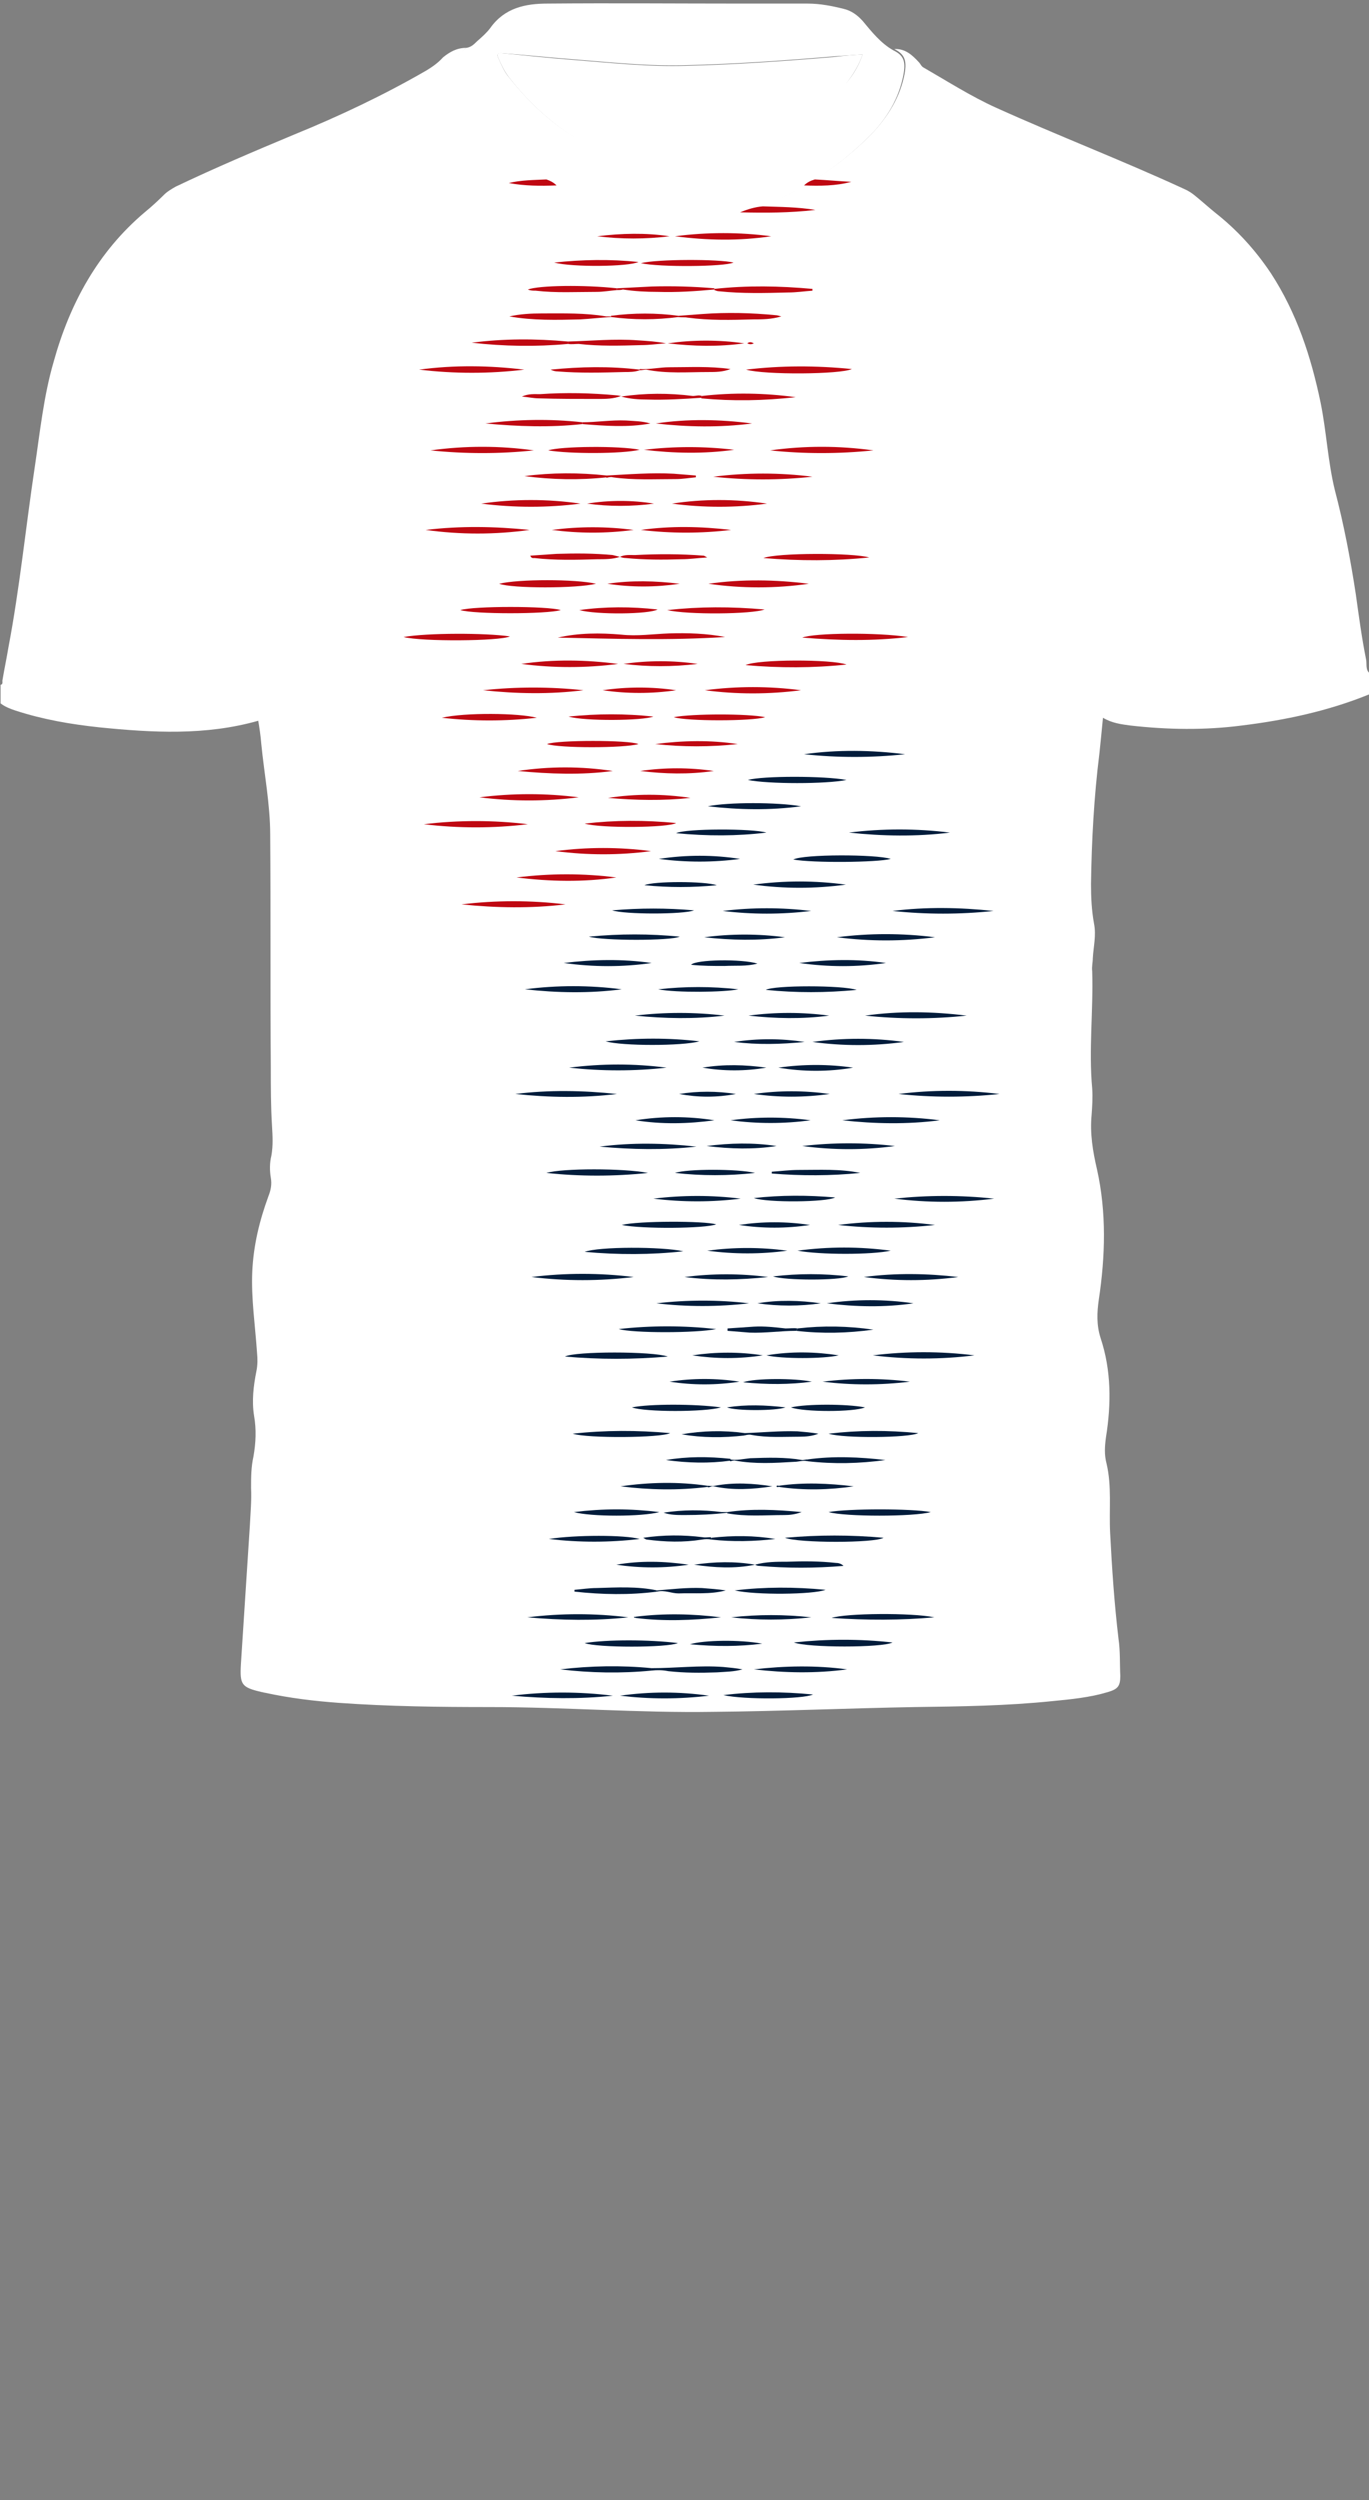 <!--?xml version="1.0" encoding="utf-8"?-->
<!-- Generator: Adobe Illustrator 24.2.3, SVG Export Plug-In . SVG Version: 6.00 Build 0)  -->
<svg version="1.1" id="Camada_1" xmlns="http://www.w3.org/2000/svg" xmlns:xlink="http://www.w3.org/1999/xlink" x="0px" y="0px" viewBox="0 0 229 418" style="enable-background:new 0 0 229 418;" xml:space="preserve">
<rect x="0" y="0" width="229" height="418" fill="#808080" stroke="none"/>
<style type="text/css">
	.st0{fill:#FD0202;}
	.st1{fill:#C62C2B;}
	.st2{fill:#12120A;}
</style>
<g onclick="select(this)" class="" id="gola-primaria" fill="#ffffff">
	<path d="M78,8c0.8-0.1,1.3-0.6,1.8-1.1c0.8-0.7,1.6-1.4,2.2-2.2c2.4-3.4,5.9-4.1,9.6-4.1c10.8-0.1,21.7,0,32.5,0
		c3.7,0,7.4,0,11,0c2.1,0,4.1,0.4,6.1,0.9c1.2,0.3,2.2,1,3.1,2c1.5,1.8,3,3.7,5.1,4.9c1.9,0.9,2.2,2,1.6,4.7c-0.9,4-3.1,7.3-6,10.1
		c-3.2,3.1-6.7,5.8-10.6,8c-2.5,1.4-5,2.6-7.6,3.6c-4.9,1.8-10,2.5-15.3,2.1c-6.9-0.5-13.4-2.4-19.3-6.2c-4.7-3-9.1-6.2-12.5-10.7
		c-1.6-2.1-2.7-4.4-3.4-7C75.9,10.5,76.2,9.2,78,8z M144.3,9.1c-1.6,0.1-3.1,0.2-4.5,0.3c-8.3,0.7-16.6,1.3-25,1.5
		c-6.4,0.2-12.8-0.5-19.1-1C91.8,9.6,88,9.2,84.1,8.9C83.3,8.8,83,9,83.4,9.8c0.5,1.1,1,2.3,1.8,3.2c3.9,4.9,8.5,9,14.2,11.7
		c5.4,2.7,11.2,4.2,17.3,3.4c9.8-1.2,17.7-6,24.1-13.4C142.3,13.2,143.5,11.4,144.3,9.1z"></path>
</g>
<g onclick="select(this)" class="" id="estampa-primaria" fill="#ffffff">
	<path d="M229,116.1c-6.9,2.8-14,4.3-21.3,5.2c-6.2,0.8-12.4,0.7-18.6,0c-1.5-0.2-3.1-0.4-4.6-1.3c-0.2,2.1-0.4,4.1-0.6,6
		c-0.9,7.2-1.3,14.5-1.4,21.8c0,2.2,0.1,4.4,0.5,6.6c0.4,2-0.1,3.9-0.2,5.8c0,0.7-0.2,1.4-0.1,2.2c0.2,6.5-0.6,13.1,0,19.6
		c0.1,1.5,0,3-0.1,4.4c-0.3,3.1,0.2,6.1,0.9,9.1c1.6,7.2,1.4,14.5,0.3,21.8c-0.3,2.1-0.4,4.2,0.3,6.4c1.8,5.4,1.8,11,0.9,16.6
		c-0.2,1.5-0.3,2.9,0.1,4.4c0.9,3.8,0.4,7.7,0.6,11.6c0.3,5.9,0.7,11.8,1.4,17.7c0.3,2,0.2,4.1,0.3,6.2c0,1.7-0.4,2.2-2.1,2.7
		c-3,0.9-6.1,1.2-9.2,1.5c-7.7,0.8-15.4,0.9-23.1,1c-11.2,0.2-22.5,0.7-33.7,0.8c-12.5,0.2-24.9-0.8-37.4-0.8
		c-8.4,0-16.8-0.1-25.2-0.7c-4.1-0.3-8.3-0.8-12.4-1.7c-0.2,0-0.3-0.1-0.5-0.1c-3.4-0.8-3.7-1.2-3.5-4.7c0.5-7.7,1-15.5,1.5-23.2
		c0.1-2.1,0.3-4.1,0.2-6.2c0-1.8,0-3.5,0.4-5.3c0.4-2.3,0.5-4.5,0.1-6.8c-0.4-2.5-0.1-5,0.4-7.5c0.2-1,0.2-2,0.1-3
		c-0.3-4.5-1-9.1-0.8-13.6c0.2-4.4,1.2-8.5,2.7-12.6c0.4-1,0.6-2,0.4-3.1c-0.2-1.2-0.2-2.5,0.1-3.7c0.3-1.7,0.2-3.3,0.1-5
		c-0.2-3.3-0.2-6.5-0.2-9.8c-0.1-12.9,0-25.9-0.1-38.8c0-5.1-1-10.2-1.5-15.3c-0.1-1.3-0.3-2.6-0.5-3.8c-8.8,2.5-17.7,2-26.6,1.1
		c-4.7-0.5-9.4-1.3-14-2.8c-0.9-0.3-1.7-0.6-2.5-1.2c0-1,0-2.1,0-3.1c0.4-0.1,0.3-0.4,0.3-0.7c0.3-1.8,0.7-3.7,1-5.5
		c1.9-10,2.9-20.1,4.4-30.1c0.9-6,1.5-12,3.2-17.8c2.7-9.7,7.4-18.3,15.2-24.9c1.1-0.9,2.2-1.9,3.2-2.9c0.6-0.6,1.3-1,2-1.4
		c6.5-3.1,13.1-5.9,19.8-8.7c7.6-3.1,15-6.6,22.1-10.7c1-0.6,2-1.3,2.8-2.2C75.2,8.7,76.4,8,78,8c-1.7,1.3-2.1,2.5-1.5,4.8
		c0.7,2.5,1.8,4.8,3.4,7c3.3,4.5,7.8,7.8,12.5,10.7c5.9,3.7,12.4,5.7,19.3,6.2c5.2,0.4,10.3-0.4,15.3-2.1c2.7-1,5.2-2.2,7.6-3.6
		c3.9-2.2,7.4-4.9,10.6-8c2.8-2.8,5.1-6.1,6-10.1c0.6-2.7,0.2-3.8-1.6-4.7c1.8-0.1,3,1,4.1,2.2c0.3,0.3,0.4,0.7,0.8,0.9
		c4,2.3,7.9,4.8,12.1,6.7c10.4,4.7,21.1,8.8,31.5,13.6c0.7,0.3,1.3,0.7,1.9,1.2c1.1,0.9,2.1,1.8,3.2,2.7c3.7,2.9,6.8,6.3,9.4,10.2
		c4.3,6.6,6.7,13.9,8.3,21.6c1,4.9,1.2,9.8,2.4,14.7c1.5,5.7,2.6,11.5,3.5,17.4c0.5,3.6,1,7.3,1.7,10.8c0.2,0.8-0.2,1.9,0.8,2.5
		C229,113.7,229,114.9,229,116.1z"></path>
	<path d="M144.3,9.1c-0.8,2.3-2.1,4.1-3.5,5.8c-6.4,7.4-14.3,12.2-24.1,13.4c-6.1,0.7-11.8-0.8-17.3-3.4C93.8,22,89.1,18,85.2,13
		c-0.8-1-1.3-2.1-1.8-3.2c-0.4-0.9-0.1-1,0.7-0.9c3.9,0.4,7.7,0.8,11.6,1.1c6.4,0.5,12.7,1.2,19.1,1c8.3-0.2,16.7-0.8,25-1.5
		C141.3,9.3,142.7,9.2,144.3,9.1z"></path>
</g>
<g onclick="select(this)" class="" id="estampa-terciaria" fill="#bf0811">
	<path d="M93.3,106.6c3.5-0.8,7.1-0.8,10.6-0.5c2.7,0.3,5.3-0.1,8-0.2c3.1-0.1,6.3,0,9.4,0.6
		C111.9,107.1,102.7,106.8,93.3,106.6z"></path>
	<path d="M88.6,88.6c-5.8,0.8-11.6,0.8-17.4,0C77,87.9,82.8,88,88.6,88.6z"></path>
	<path d="M124.8,61.8c5.8-0.7,11.7-0.7,17.7-0.1C140.6,62.6,127.9,62.7,124.8,61.8z"></path>
	<path d="M87.7,61.8c-5.8,0.7-11.7,0.7-17.6,0C76,61,81.9,61.1,87.7,61.8z"></path>
	<path d="M151.9,106.5c-5.8,0.7-11.6,0.6-17.7,0.1C136.2,105.8,146.8,105.7,151.9,106.5z"></path>
	<path d="M67.5,106.5c4-0.7,13.7-0.7,17.8-0.1C83.6,107.2,70.6,107.3,67.5,106.5z"></path>
	<path d="M72,75.3c5.8-0.8,11.6-0.8,17.3,0C83.6,75.9,77.8,75.9,72,75.3z"></path>
	<path d="M146.1,75.3c-5.8,0.6-11.6,0.6-17.3,0C134.6,74.5,140.3,74.5,146.1,75.3z"></path>
	<path d="M135.3,97.6c-5.6,0.8-11.2,0.8-16.8,0C124.1,96.8,129.7,96.9,135.3,97.6z"></path>
	<path d="M96.8,133.3c-5.5,0.7-11.1,0.7-16.6,0C85.8,132.6,91.3,132.6,96.8,133.3z"></path>
	<path d="M97.1,84.2c-5.5,0.7-11,0.7-16.6,0C86,83.4,91.6,83.4,97.1,84.2z"></path>
	<path d="M86.4,146.7c5.6-0.7,11.2-0.7,16.7,0C97.6,147.5,92,147.4,86.4,146.7z"></path>
	<path d="M141.6,111.1c-5.6,0.6-11.2,0.6-16.9,0.1C126.8,110.2,139.1,110.2,141.6,111.1z"></path>
	<path d="M119.5,48.3c5.5-0.6,10.9-0.5,16.4,0c0,0.1,0,0.2,0,0.3c-1.4,0.1-2.7,0.3-4.1,0.3c-3.8,0.1-7.7,0.2-11.5-0.2
		c-0.3,0-0.5-0.1-0.8-0.2C119.5,48.4,119.5,48.4,119.5,48.3z"></path>
	<path d="M112.9,39.5c5.4-0.7,10.8-0.7,16.1,0C123.6,40.3,118.3,40.2,112.9,39.5z"></path>
	<path d="M73.9,120c3.9-0.9,12.9-0.8,15.9,0C84.5,120.6,79.2,120.6,73.9,120z"></path>
	<path d="M99.7,97.6c-3.3,0.8-14,0.8-16.2,0C86.7,96.8,96.3,96.8,99.7,97.6z"></path>
	<path d="M128.3,84.2c-5.3,0.7-10.6,0.7-15.9,0C117.6,83.4,122.9,83.4,128.3,84.2z"></path>
	<path d="M92.9,142.3c5.3-0.7,10.7-0.7,16,0C103.6,143,98.3,143,92.9,142.3z"></path>
	<path d="M102.2,53c-1.7,0.1-3.4,0.3-5.1,0.4c-4,0.1-8,0.2-11.9-0.5c1.8-0.4,3.6-0.5,5.5-0.5c3.6,0,7.2-0.1,10.7,0.5
		c0.3,0,0.6,0,0.8,0C102.2,52.9,102.2,52.9,102.2,53z"></path>
	<path d="M113.5,52.8c1.3-0.1,2.7-0.2,4-0.3c4.1-0.3,8.2-0.2,12.3,0.2c0.2,0,0.5,0.1,0.9,0.2c-1.7,0.5-3.2,0.5-4.7,0.5
		c-3.7,0.1-7.3,0.2-11-0.3c-0.5-0.1-1,0-1.6-0.1C113.5,52.9,113.5,52.9,113.5,52.8z"></path>
	<path d="M97.4,70.9c-5.4,0.6-10.8,0.4-16.2-0.1c5.4-0.7,10.8-0.8,16.2-0.2C97.4,70.7,97.4,70.8,97.4,70.9z"></path>
	<path d="M103.4,111c-5.4,0.7-10.8,0.7-16.2,0C92.6,110.2,98,110.3,103.4,111z"></path>
	<path d="M109.7,70.8c5.3-0.8,10.7-0.7,16.1,0C120.4,71.5,115,71.4,109.7,70.8z"></path>
	<path d="M88.3,137.8c-5.8,0.7-11.6,0.7-17.4,0C76.7,137.1,82.5,137.1,88.3,137.8z"></path>
	<path d="M145.4,93.2c-5.8,0.6-11.6,0.6-17.7,0.1C130,92.4,142.7,92.4,145.4,93.2z"></path>
	<path d="M77.2,151.2c5.8-0.7,11.6-0.7,17.4,0C88.8,151.9,83,151.8,77.2,151.2z"></path>
	<path d="M86.6,128.9c5.3-0.8,10.6-0.8,15.9,0C97.3,129.6,91.9,129.4,86.6,128.9z"></path>
	<path d="M112.7,119.9c3.2-0.6,12.4-0.6,15.3,0C125.8,120.6,114.8,120.6,112.7,119.9z"></path>
	<path d="M97.6,115.4c-5.6,0.7-11.2,0.6-16.8,0C86.4,114.8,92,114.8,97.6,115.4z"></path>
	<path d="M93.8,102c-2.4,0.7-14.5,0.7-16.8,0C79.2,101.3,91.6,101.3,93.8,102z"></path>
	<path d="M119.3,79.7c5.6-0.7,11.1-0.7,16.6,0C130.4,80.3,124.8,80.3,119.3,79.7z"></path>
	<path d="M103.2,48.5c-1.2,0.1-2.3,0.3-3.4,0.3c-3.4,0-6.8,0.2-10.2-0.2c-0.4,0-0.9,0-1.3-0.2c1.9-0.7,9.4-0.8,14.9-0.2
		C103.2,48.4,103.2,48.5,103.2,48.5z"></path>
	<path d="M107,75.2c-3,0.7-11.7,0.7-15.3,0.1C93.7,74.6,103.7,74.5,107,75.2z"></path>
	<path d="M117.9,115.4c5.4-0.7,10.7-0.7,16.1,0C128.6,116.1,123.2,116.1,117.9,115.4z"></path>
	<path d="M95,57.5c-5.4,0.5-10.7,0.4-16.1-0.2c5.3-0.7,10.7-0.7,16.1-0.2C95,57.3,95,57.4,95,57.5z"></path>
	<path d="M103.9,66.2c-1.3,0.5-2.6,0.5-3.9,0.5c-3.3,0-6.6,0-9.9-0.1c-0.8,0-1.7-0.2-2.8-0.3c1.1-0.5,2.1-0.4,3-0.4
		c4.3-0.3,8.6-0.2,12.9,0.2C103.4,66.1,103.7,66.2,103.9,66.2C103.9,66.3,103.9,66.2,103.9,66.2z"></path>
	<path d="M111.6,102c5.4-0.6,10.7-0.6,16.3-0.1C125.8,102.7,115,102.8,111.6,102z"></path>
	<path d="M117.4,66.2c5.3-0.6,10.5-0.5,15.7,0.2c-5.3,0.6-10.5,0.7-15.8,0.2C117.4,66.3,117.4,66.3,117.4,66.2z"></path>
	<path d="M122.8,75.2c-5,0.7-10.1,0.6-15.1,0C112.8,74.6,117.8,74.6,122.8,75.2z"></path>
	<path d="M106.8,124.4c-2.5,0.7-13.2,0.7-15.3,0C93.2,123.7,105.2,123.7,106.8,124.4z"></path>
	<path d="M107.2,44c2.8-0.7,13.1-0.7,15.5-0.1C121.1,44.6,110.4,44.7,107.2,44z"></path>
	<path d="M97.8,137.7c5.1-0.6,10.1-0.6,15.3-0.1C111.8,138.4,100.5,138.5,97.8,137.7z"></path>
	<path d="M122.3,88.6c-5,0.6-10.1,0.6-15.1,0C112.2,87.9,117.2,88,122.3,88.6z"></path>
	<path d="M103.2,48.5c0-0.1,0-0.2,0-0.3c1.9-0.1,3.9-0.2,5.8-0.3c3.5-0.1,7,0,10.5,0.3c0,0.1,0,0.2,0,0.2
		c-3.2,0.3-6.3,0.5-9.5,0.4c-1.9,0-3.9-0.1-5.8-0.4C103.9,48.5,103.5,48.5,103.2,48.5z"></path>
	<path d="M95,57.5c0-0.1,0-0.3,0-0.4c3.9-0.1,7.8-0.5,11.7-0.2c1.6,0.1,3.1,0.2,4.7,0.5c-1.4,0.1-2.8,0.3-4.2,0.3
		c-3.5,0.1-6.9,0.2-10.4-0.2C96.2,57.5,95.6,57.6,95,57.5z"></path>
	<path d="M107,61.9c-0.8,0.3-1.7,0.3-2.6,0.3c-3.7,0.1-7.4,0.2-11.1-0.1c-0.4,0-0.8-0.1-1.2-0.3c5-0.5,9.9-0.6,14.9,0
		C107,61.8,107,61.8,107,61.9z"></path>
	<path d="M103.7,93.1c-1.2,0.4-2.5,0.4-3.8,0.4c-3.5,0.1-7,0.2-10.5-0.2c-0.2,0-0.5,0.1-0.7-0.4
		c1.5-0.1,2.9-0.2,4.4-0.3c3.2-0.1,6.3-0.1,9.4,0.2C102.9,92.9,103.3,93,103.7,93.1L103.7,93.1z"></path>
	<path d="M101.5,79.5c3.7-0.2,7.5-0.5,11.2-0.3c1.2,0.1,2.5,0.2,3.7,0.3c0,0.1,0,0.2,0,0.3c-1.1,0.1-2.2,0.3-3.4,0.3
		c-3.5,0-7,0.2-10.5-0.3c-0.3-0.1-0.7,0-1.1,0.1C101.5,79.8,101.5,79.6,101.5,79.5z"></path>
	<path d="M101.5,79.5c0,0.1,0,0.2,0,0.3c-4.6,0.5-9.2,0.4-13.8-0.2C92.3,79,96.9,79,101.5,79.5z"></path>
	<path d="M103.7,93.1L103.7,93.1c0.8-0.4,1.7-0.3,2.5-0.3c3.8-0.2,7.7-0.2,11.5,0.1c0.1,0,0.2,0.1,0.6,0.3
		c-1.6,0.1-3,0.3-4.3,0.3c-3.1,0.1-6.2,0.1-9.3-0.2C104.3,93.3,104,93.2,103.7,93.1z"></path>
	<path d="M92.7,43.9c4.6-0.5,9.3-0.6,14.1-0.1C105.1,44.6,95.8,44.7,92.7,43.9z"></path>
	<path d="M111.7,57.4c4.3-0.6,8.5-0.6,12.8,0C120.2,58,116,57.9,111.7,57.4z"></path>
	<path d="M109.6,124.4c4.6-0.6,9.2-0.7,13.8,0C118.8,124.9,114.2,124.9,109.6,124.4z"></path>
	<path d="M107,61.9c0-0.1,0-0.1,0-0.2c1.7,0.1,3.3-0.3,5-0.3c3.3,0,6.7-0.2,10.2,0.3c-1.3,0.5-2.5,0.5-3.7,0.5
		c-3.5,0-6.9,0.3-10.4-0.4C107.8,61.8,107.4,61.9,107,61.9z"></path>
	<path d="M92.3,88.6c4.6-0.6,9.1-0.6,13.7,0C101.4,89.2,96.9,89.2,92.3,88.6z"></path>
	<path d="M101.7,133.4c4.6-0.7,9.2-0.7,13.8,0C110.9,133.9,106.3,133.8,101.7,133.4z"></path>
	<path d="M95.1,119.8c4.9-0.5,9.5-0.5,14.2,0C107.5,120.5,97.8,120.6,95.1,119.8z"></path>
	<path d="M123.8,35.5c1.2-0.5,2.5-0.9,3.8-1c2.9,0.1,5.8,0.1,8.8,0.6C132.1,35.6,128,35.6,123.8,35.5z"></path>
	<path d="M96.9,102c4.3-0.6,8.7-0.6,13.1-0.1C108.6,102.7,99.8,102.8,96.9,102z"></path>
	<path d="M107.1,128.9c4.1-0.6,8.2-0.6,12.3,0C115.2,129.5,111.2,129.4,107.1,128.9z"></path>
	<path d="M113.1,115.4c-4.1,0.6-8.2,0.6-12.3,0C104.9,114.8,109,114.8,113.1,115.4z"></path>
	<path d="M117.4,66.2c0,0.1,0,0.2,0,0.3c-3,0.2-6.1,0.4-9.1,0.3c-1.5,0-2.9-0.1-4.4-0.5v0c4-0.6,8-0.6,12-0.1
		C116.4,66.2,116.9,66,117.4,66.2z"></path>
	<path d="M104.3,111c4.1-0.6,8.3-0.6,12.4,0C112.5,111.5,108.4,111.5,104.3,111z"></path>
	<path d="M97.4,70.9c0-0.1,0-0.2,0-0.3c2.4,0,4.8-0.4,7.3-0.3c1.4,0.1,2.7,0.1,4.1,0.5C105,71.5,101.2,71.2,97.4,70.9z"></path>
	<path d="M109.4,84.2c-3.8,0.5-7.5,0.5-11.2,0C101.9,83.6,105.7,83.6,109.4,84.2z"></path>
	<path d="M113.7,97.6c-4.1,0.6-8.1,0.6-12.1,0C105.6,97,109.6,97.1,113.7,97.6z"></path>
	<path d="M113.5,52.8c0,0.1,0,0.1,0,0.2c-3.8,0.5-7.5,0.5-11.3,0c0-0.1,0-0.1,0-0.2C106,52.3,109.8,52.3,113.5,52.8z"></path>
	<path d="M99.9,39.5c4.1-0.5,8.1-0.6,12.1,0C108,40,103.9,40,99.9,39.5z"></path>
	<path d="M91.4,30c0.6,0.2,1.2,0.5,1.7,1c-2.7,0.1-5.3,0.1-8-0.4C87.2,30.1,89.3,30.1,91.4,30z"></path>
	<path d="M134.5,31c0.5-0.5,1.1-0.8,1.8-1c2,0.1,4.1,0.3,6.1,0.4C139.8,31.1,137.1,31.1,134.5,31z"></path>
	<path d="M125,57.4c0.4-0.3,0.7-0.2,1.1,0C125.7,57.6,125.4,57.6,125,57.4z"></path>
</g>
<g onclick="select(this)" class="" id="estampa-secundaria" fill="#021c3b">
	<path d="M88.2,270.4c5.7-0.7,11.3-0.7,16.9,0C99.5,271,93.9,270.9,88.2,270.4z"></path>
	<path d="M156.3,270.4c-5.6,0.5-11.3,0.5-17.2,0.1C141.5,269.7,152.5,269.6,156.3,270.4z"></path>
	<path d="M155.7,252.8c-2.8,0.8-14.4,0.8-17.1,0C142,252.2,152.4,252.2,155.7,252.8z"></path>
	<path d="M88.9,213.5c5.7-0.7,11.4-0.7,17.1,0C100.3,214.2,94.6,214.2,88.9,213.5z"></path>
	<path d="M108.4,196.1c-5.7,0.6-11.4,0.6-17,0C94.1,195.3,104.3,195.3,108.4,196.1z"></path>
	<path d="M144.7,169.8c5.7-0.8,11.3-0.7,17,0C156.1,170.4,150.4,170.4,144.7,169.8z"></path>
	<path d="M163,226.6c-5.6,0.7-11.3,0.7-17,0C151.7,225.9,157.3,225.9,163,226.6z"></path>
	<path d="M166.2,152.3c-5.6,0.6-11.3,0.6-16.9,0C154.9,151.6,160.5,151.7,166.2,152.3z"></path>
	<path d="M111.7,226.8c-5.8,0.5-11.5,0.5-17.2,0C96.2,225.9,109.2,225.9,111.7,226.8z"></path>
	<path d="M142,139.2c5.6-0.7,11.3-0.7,16.9,0C153.3,139.9,147.6,139.8,142,139.2z"></path>
	<path d="M132.8,274.6c5.6-0.6,11-0.6,16.5,0C147.6,275.5,135.1,275.5,132.8,274.6z"></path>
	<path d="M114.3,209.2c-5.4,0.6-10.9,0.6-16.5,0.1C100.1,208.4,110.7,208.4,114.3,209.2z"></path>
	<path d="M141.6,130.4c-3.4,0.7-13.1,0.7-16.5,0C127.6,129.7,137.9,129.7,141.6,130.4z"></path>
	<path d="M156.4,156.7c-5.5,0.7-10.9,0.7-16.4,0C145.4,156,150.9,156,156.4,156.7z"></path>
	<path d="M140.9,187.3c5.4-0.7,10.9-0.7,16.3,0C151.8,188,146.3,187.9,140.9,187.3z"></path>
	<path d="M100.3,191.7c5.4-0.7,10.8-0.6,16.2,0C111.1,192.3,105.7,192.2,100.3,191.7z"></path>
	<path d="M160.3,213.5c-5.3,0.7-10.5,0.7-15.8,0C149.8,212.8,155.1,212.9,160.3,213.5z"></path>
	<path d="M97.8,274.7c3.8-0.6,10.7-0.6,15.6,0C111.6,275.5,99.8,275.5,97.8,274.7z"></path>
	<path d="M111.5,178.5c-5.4,0.6-10.8,0.6-16.3,0C100.7,177.8,106.1,177.8,111.5,178.5z"></path>
	<path d="M133.4,209.1c5.2-0.7,10.4-0.7,15.6,0C145.8,209.8,137.2,209.8,133.4,209.1z"></path>
	<path d="M135.9,174.2c5.1-0.7,10.2-0.7,15.3,0C146.1,174.9,141,174.9,135.9,174.2z"></path>
	<path d="M134,134.8c-5.2,0.7-10.4,0.6-15.6,0C121.8,134.1,130,134.1,134,134.8z"></path>
	<path d="M117,174.1c-2.9,0.8-12.9,0.8-15.7,0C106.7,173.5,111.9,173.5,117,174.1z"></path>
	<path d="M134.2,191.6c5.2-0.6,10.4-0.6,15.5,0C144.6,192.3,139.4,192.3,134.2,191.6z"></path>
	<path d="M141.5,147.9c-5.2,0.7-10.3,0.7-15.5,0C131.2,147.2,136.3,147.2,141.5,147.9z"></path>
	<path d="M134.5,126.1c5.6-0.8,11.3-0.7,16.9,0C145.8,126.7,140.1,126.7,134.5,126.1z"></path>
	<path d="M85.6,283.5c5.6-0.7,11.3-0.7,16.9,0C96.9,284.1,91.3,284,85.6,283.5z"></path>
	<path d="M103.2,182.9c-5.7,0.7-11.3,0.6-17,0C91.8,182.2,97.5,182.3,103.2,182.9z"></path>
	<path d="M167.2,182.9c-5.6,0.6-11.3,0.6-16.9,0C155.9,182.2,161.5,182.2,167.2,182.9z"></path>
	<path d="M118.3,248.6c-4.8,0.6-9.7,0.5-14.5-0.1c4.8-0.7,9.7-0.8,14.5-0.1C118.3,248.5,118.3,248.5,118.3,248.6z"></path>
	<path d="M149.6,200.4c5.6-0.6,11.1-0.6,16.7,0C160.7,201.1,155.2,201.1,149.6,200.4z"></path>
	<path d="M119.8,222.2c-3.3,0.7-14,0.7-16.3,0C108.9,221.6,114.3,221.6,119.8,222.2z"></path>
	<path d="M149,143.6c-2.2,0.6-13.1,0.7-16.3,0.1C134.4,142.8,146.5,142.8,149,143.6z"></path>
	<path d="M95.8,239.7c5.4-0.6,10.8-0.6,16.3-0.1C110.6,240.4,98.3,240.5,95.8,239.7z"></path>
	<path d="M152.2,231c-4.9,0.6-9.8,0.6-14.6,0C142.5,230.4,147.4,230.4,152.2,231z"></path>
	<path d="M131.3,257.1c5.6-0.5,11-0.5,16.5,0C146.3,258,133.6,258,131.3,257.1z"></path>
	<path d="M120.6,235.3c-2.7,0.8-12.7,0.8-14.9,0C108.7,234.7,116.2,234.7,120.6,235.3z"></path>
	<path d="M87.8,165.4c5.4-0.7,10.8-0.7,16.2,0C98.6,166.1,93.2,166,87.8,165.4z"></path>
	<path d="M106.3,270.3c4.8-0.6,9.5-0.5,14.3,0.1c-4.8,0.5-9.5,0.7-14.3,0.1C106.3,270.4,106.3,270.3,106.3,270.3z"></path>
	<path d="M156.4,204.8c-5.4,0.6-10.8,0.6-16.2,0C145.6,204.1,151,204.1,156.4,204.8z"></path>
	<path d="M138.3,217.9c4.8-0.7,9.7-0.7,14.5,0C148,218.6,143.1,218.5,138.3,217.9z"></path>
	<path d="M110.3,252.8c-2.9,0.8-11.5,0.8-14.3,0C100.9,252.2,105.4,252.2,110.3,252.8z"></path>
	<path d="M104,204.8c2.8-0.7,13.8-0.7,15.8-0.1C117.9,205.4,107.5,205.5,104,204.8z"></path>
	<path d="M109.9,266.1c-4.6,0.6-9.2,0.5-13.8,0c0-0.1,0-0.2,0-0.3c1.2-0.1,2.5-0.3,3.7-0.3c3.4-0.1,6.8-0.3,10.1,0.4
		C109.9,266,109.9,266,109.9,266.1z"></path>
	<path d="M126.1,279.1c5.2-0.6,10.4-0.7,15.6,0C136.5,279.8,131.3,279.7,126.1,279.1z"></path>
	<path d="M109,279.3c-5.1,0.5-10.2,0.4-15.3-0.2c5.1-0.6,10.2-0.7,15.3-0.2C109,279,109,279.2,109,279.3z"></path>
	<path d="M120.9,152.3c4.9-0.6,9.8-0.6,14.8,0C130.7,152.9,125.8,152.9,120.9,152.3z"></path>
	<path d="M125.3,217.9c-5.2,0.6-10.4,0.6-15.5,0C115,217.3,120.2,217.3,125.3,217.9z"></path>
	<path d="M91.8,257.3c4.5-0.7,12.7-0.7,15.2,0C101.9,257.9,96.9,257.9,91.8,257.3z"></path>
	<path d="M138.6,239.7c5-0.6,9.9-0.6,15-0.1C152.1,240.4,141.1,240.5,138.6,239.7z"></path>
	<path d="M128.2,139.2c-4.9,0.6-9.9,0.6-15.1,0.1C114.7,138.5,125.9,138.5,128.2,139.2z"></path>
	<path d="M122.9,265.9c5-0.6,10-0.6,15.2-0.1C136,266.6,126.4,266.7,122.9,265.9z"></path>
	<path d="M128.5,213.5c-4.7,0.5-9.3,0.6-14,0C119.2,212.9,123.8,212.9,128.5,213.5z"></path>
	<path d="M121,283.4c4.9-0.6,9.9-0.6,15-0.1C134.3,284.1,124.5,284.2,121,283.4z"></path>
	<path d="M118.6,283.5c-5,0.6-9.9,0.6-14.9,0C108.7,282.8,113.6,282.8,118.6,283.5z"></path>
	<path d="M143.3,165.5c-5.2,0.5-10.1,0.5-15.2,0C129.5,164.7,140.9,164.7,143.3,165.5z"></path>
	<path d="M119.5,187.3c-4.4,0.6-8.8,0.7-13.2,0C110.7,186.6,115.1,186.6,119.5,187.3z"></path>
	<path d="M126.3,261.6c1.8-0.5,3.6-0.5,5.4-0.5c2.7-0.1,5.4-0.1,8.1,0.2c0.4,0,0.9,0.1,1.3,0.5c-4.8,0.4-9.5,0.4-14.1,0
		C126.7,261.8,126.5,261.7,126.3,261.6C126.3,261.6,126.3,261.6,126.3,261.6z"></path>
	<path d="M109.3,200.4c4.9-0.6,9.8-0.6,14.6,0C119.1,201,114.2,201,109.3,200.4z"></path>
	<path d="M143.9,196.1c-4.9,0.5-9.9,0.5-14.8,0.1c0-0.1,0-0.2,0-0.3c1.5-0.1,3-0.3,4.5-0.3
		C137.1,195.6,140.5,195.4,143.9,196.1z"></path>
	<path d="M94.3,161c4.9-0.6,9.8-0.7,14.7,0C104.2,161.7,99.3,161.7,94.3,161z"></path>
	<path d="M133.7,161c4.8-0.6,9.7-0.7,14.5,0C143.4,161.7,138.6,161.7,133.7,161z"></path>
	<path d="M98.5,156.6c5.2-0.5,10.2-0.5,15.2,0C112.2,157.3,100.9,157.3,98.5,156.6z"></path>
	<path d="M106.2,169.8c5-0.6,10-0.6,15,0C116.2,170.4,111.2,170.3,106.2,169.8z"></path>
	<path d="M109,279.3c0-0.1,0-0.3,0-0.4c4,0,8-0.5,12-0.2c1.1,0.1,2.1,0.2,3.2,0.4c-1.4,0.4-2.9,0.4-4.3,0.5
		c-2.7,0.1-5.4,0.1-8.1-0.2C110.8,279.2,109.9,279.2,109,279.3z"></path>
	<path d="M144.7,235.3c-1.9,0.8-10.2,0.8-12.4,0C135,234.7,141.5,234.7,144.7,235.3z"></path>
	<path d="M126.1,200.3c4.5-0.5,9-0.5,13.6-0.1C138.3,201,128.4,201.1,126.1,200.3z"></path>
	<path d="M117.8,156.7c4.5-0.6,9-0.6,13.5,0C126.8,157.3,122.3,157.2,117.8,156.7z"></path>
	<path d="M130.3,248.4c4.2-0.6,8.3-0.4,12.5,0.1c-4.1,0.6-8.3,0.7-12.5,0.1C130.3,248.5,130.3,248.5,130.3,248.4z"></path>
	<path d="M123.8,143.6c-4.5,0.6-9,0.6-13.6,0C114.8,142.9,119.3,142.9,123.8,143.6z"></path>
	<path d="M135.1,244c4.3-0.6,8.7-0.4,13,0.1c-4.3,0.6-8.7,0.7-13,0.2C135.1,244.2,135.1,244.1,135.1,244z"></path>
	<path d="M133.4,222.1c4.3-0.5,8.5-0.4,12.7,0.2c-4.3,0.6-8.6,0.7-12.9,0.2C133.3,222.3,133.4,222.2,133.4,222.1z"></path>
	<path d="M126.3,196.1c-4.5,0.5-8.9,0.5-13.4,0C115,195.4,123.3,195.4,126.3,196.1z"></path>
	<path d="M126.1,182.9c4.2-0.6,8.4-0.6,12.7,0C134.5,183.5,130.3,183.5,126.1,182.9z"></path>
	<path d="M135.6,187.3c-4.5,0.6-8.9,0.6-13.4,0C126.6,186.7,131.1,186.7,135.6,187.3z"></path>
	<path d="M110.1,165.4c4.5-0.5,8.9-0.5,13.4,0C121.2,165.9,113.1,166,110.1,165.4z"></path>
	<path d="M130.2,178.5c4.2-0.6,8.4-0.6,12.5,0C138.6,179.2,134.4,179.2,130.2,178.5z"></path>
	<path d="M123.7,231c-3.9,0.6-7.8,0.6-11.7,0C115.9,230.4,119.8,230.4,123.7,231z"></path>
	<path d="M118.3,209.1c4.5-0.6,8.9-0.6,13.4,0C127.3,209.7,122.8,209.7,118.3,209.1z"></path>
	<path d="M125.2,169.8c4.5-0.6,9-0.6,13.5,0C134.2,170.4,129.7,170.3,125.2,169.8z"></path>
	<path d="M115.2,261.6c-4,0.6-8.1,0.6-12.1,0C107.1,260.9,111.1,261,115.2,261.6z"></path>
	<path d="M140.3,226.6c-2.6,0.6-9.5,0.6-12.1,0C132.4,225.9,136.4,226,140.3,226.6z"></path>
	<path d="M135.5,204.8c-4,0.6-7.9,0.6-11.9,0C127.6,204.2,131.5,204.2,135.5,204.8z"></path>
	<path d="M121.7,252.8c4.1-0.6,8.1-0.4,12.4,0c-1.1,0.4-2,0.5-2.9,0.5c-3.2,0-6.4,0.3-9.6-0.3
		C121.7,252.9,121.7,252.8,121.7,252.8z"></path>
	<path d="M135.1,244c0,0.1,0,0.2,0,0.3c-0.8-0.2-1.5,0.1-2.2,0.1c-3.3,0.2-6.6,0.4-9.9-0.2c-0.3-0.1-0.6,0.1-0.9,0.1
		c0-0.1,0-0.2,0-0.3c1.1,0.2,2.3-0.1,3.4-0.2c2.9-0.1,5.8-0.2,8.7,0.3C134.5,244.1,134.8,244,135.1,244z"></path>
	<path d="M124.6,239.6c2.9-0.1,5.9-0.4,8.8-0.3c1.2,0.1,2.3,0.2,3.5,0.4c-1,0.4-2.1,0.5-3.1,0.5c-2.7,0-5.4,0.2-8.1-0.3
		c-0.4-0.1-0.8,0-1.2,0.1C124.5,239.8,124.5,239.7,124.6,239.6z"></path>
	<path d="M127.6,226.6c-3.9,0.6-7.8,0.6-11.8,0C119.8,226,123.7,226,127.6,226.6z"></path>
	<path d="M129.3,213.4c4.3-0.5,8.4-0.5,12.6,0C140.3,214.1,131.4,214.1,129.3,213.4z"></path>
	<path d="M119,257.4c-0.5-0.1-1-0.1-1.6,0c-3.1,0.5-6.1,0.4-9.2,0c-0.1,0-0.3-0.1-0.6-0.3c3.4-0.5,6.7-0.5,9.9-0.1
		c0.5,0.1,0.9,0,1.4,0C119,257.2,119,257.3,119,257.4z"></path>
	<path d="M126.7,161.1c-1.8,0.5-3.7,0.3-5.5,0.4c-1.9,0-3.7,0-5.6-0.2C116.4,160.4,124.1,160.3,126.7,161.1z"></path>
	<path d="M127.5,274.8c-3.9,0.5-7.8,0.5-12.1,0.1C117.8,274.2,123.7,274.1,127.5,274.8z"></path>
	<path d="M119.9,148c-4.1,0.4-8,0.4-12.1,0C109.3,147.3,117.9,147.3,119.9,148z"></path>
	<path d="M109.9,266.1c0-0.1,0-0.1,0-0.2c2.5-0.2,5-0.5,7.5-0.4c1.3,0.1,2.7,0.2,4,0.4c-2.6,0.7-5.3,0.4-7.9,0.5
		C112.3,266.4,111.2,265.8,109.9,266.1z"></path>
	<path d="M122.2,243.9c0,0.1,0,0.2,0,0.3c-3.6,0.5-7.2,0.4-10.8-0.1C114.9,243.5,118.5,243.5,122.2,243.9z"></path>
	<path d="M133.4,222.1c-0.1,0.1-0.1,0.3-0.2,0.4c-2.6,0-5.2,0.4-7.8,0.3c-1.2-0.1-2.4-0.2-3.7-0.3c0-0.1,0-0.2,0-0.4
		c1.5-0.1,2.9-0.2,4.4-0.3c1.8-0.1,3.5,0.1,5.3,0.3C132.1,222.1,132.8,222,133.4,222.1z"></path>
	<path d="M102.4,152.2c4.7-0.4,9.1-0.4,13.7,0C114.3,152.9,104.5,152.9,102.4,152.2z"></path>
	<path d="M128.2,178.5c-3.6,0.6-7.1,0.6-10.7,0C121.1,177.9,124.6,178,128.2,178.5z"></path>
	<path d="M124.6,239.6c0,0.1-0.1,0.3-0.1,0.4c-3.5,0.4-7,0.4-10.5-0.2C117.5,239.2,121,239.1,124.6,239.6z"></path>
	<path d="M122.3,270.4c4.5-0.5,8.9-0.5,13.4,0C131.2,270.9,126.7,270.9,122.3,270.4z"></path>
	<path d="M119,257.4c0-0.1,0-0.2,0-0.3c3.6-0.4,7.1-0.4,10.7,0.2C126.2,257.7,122.6,257.8,119,257.4z"></path>
	<path d="M126.3,261.6L126.3,261.6c-3.4,0.7-6.8,0.5-10.2,0C119.5,261.1,122.9,261,126.3,261.6z"></path>
	<path d="M123.1,182.9c-3.2,0.6-6.3,0.6-9.5,0C116.7,182.4,119.9,182.4,123.1,182.9z"></path>
	<path d="M118.3,248.6c0-0.1,0-0.1,0-0.2c0.4,0,0.8,0.1,1.3,0c3.2-0.6,6.4-0.4,9.6,0.1c-3.3,0.5-6.6,0.7-9.8,0
		C118.9,248.4,118.7,248.8,118.3,248.6z"></path>
	<path d="M126.7,217.9c3.5-0.6,7.1-0.5,10.6,0C133.8,218.4,130.2,218.4,126.7,217.9z"></path>
	<path d="M121.7,252.8c0,0.1,0,0.1,0,0.1c-2.4,0.3-4.8,0.4-7.2,0.4c-1.2,0-2.4,0-3.5-0.4c3.2-0.5,6.5-0.5,9.7-0.1
		C121,252.8,121.3,252.8,121.7,252.8z"></path>
	<path d="M134.6,174.2c-4,0.4-7.9,0.5-11.8,0C126.7,173.6,130.6,173.6,134.6,174.2z"></path>
	<path d="M118.2,191.6c3.9-0.5,7.8-0.6,11.7,0C126.1,192.2,122.2,192.1,118.2,191.6z"></path>
	<path d="M135.8,231c-3.7,0.5-7.5,0.5-11.5,0.1C126.3,230.4,132.9,230.4,135.8,231z"></path>
	<path d="M131.4,235.3c-1.7,0.6-8.3,0.6-9.8,0C124.8,234.8,128,234.9,131.4,235.3z"></path>
	<path d="M130.3,248.4c0,0.1,0,0.1,0,0.2c-0.1,0-0.4,0.1-0.4-0.1C129.9,248.3,130.2,248.4,130.3,248.4z"></path>
	<path d="M106.3,270.3c0,0,0,0.1,0,0.2c-0.1,0-0.2-0.1-0.3-0.1C106.1,270.3,106.2,270.3,106.3,270.3z"></path>
</g>
</svg>
